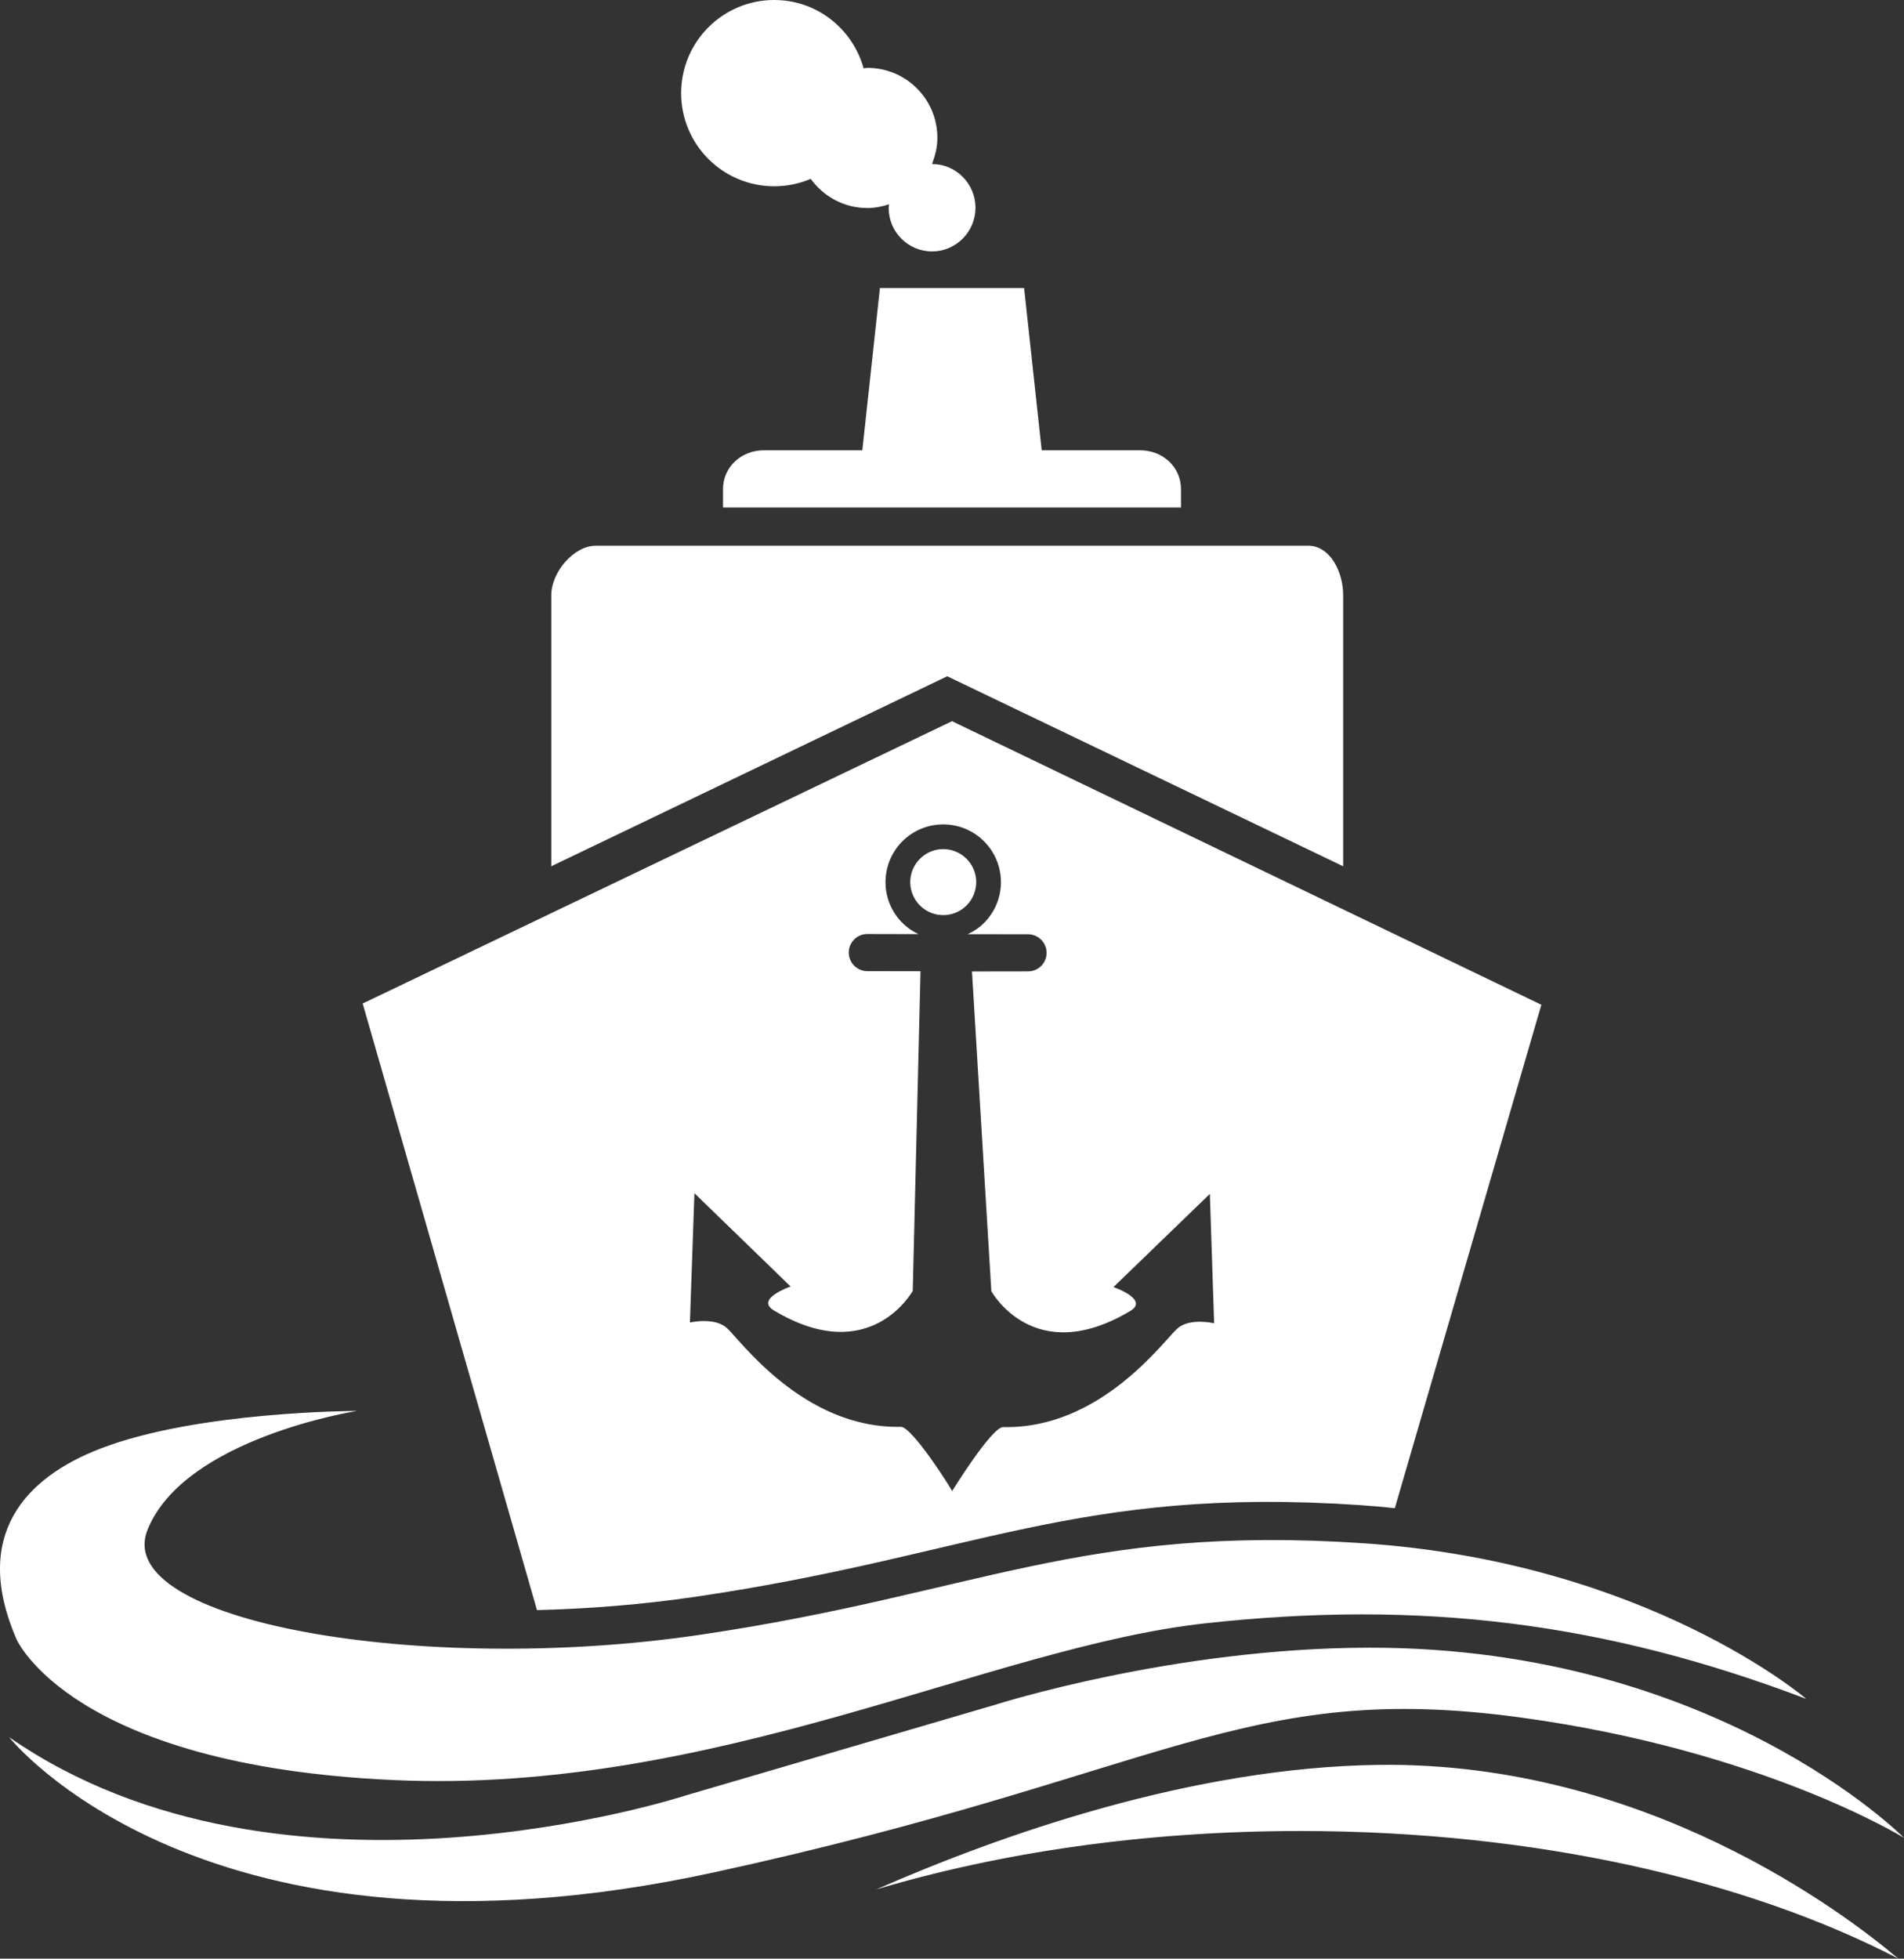 <svg version="1.1" id="图层_1" x="0px" y="0px" width="199.563px" height="205.273px" viewBox="0 0 199.563 205.273" enable-background="new 0 0 199.563 205.273" xml:space="preserve" xmlns="http://www.w3.org/2000/svg" xmlns:xlink="http://www.w3.org/1999/xlink" xmlns:xml="http://www.w3.org/XML/1998/namespace">
  <rect x="0" y="0" width="199.563" height="205.273" fill="#333333" stroke="none"/>
  <path fill="#FFFFFF" d="M99.282,70.875l-41.5,19.914v-28.43c0-2.345,2.326-5.168,4.672-5.168h13.367h47.922h13.367
	c2.346,0,3.672,2.823,3.672,5.168v28.43L99.282,70.875z M81.153,19.523c1.355,0,2.646-0.279,3.82-0.779
	c1.334,1.846,3.488,3.059,5.938,3.059c0.801,0,1.557-0.16,2.275-0.396c-0.012,0.133-0.039,0.261-0.039,0.396
	c0,2.513,2.037,4.548,4.549,4.548s4.547-2.067,4.547-4.579c0-2.513-2.035-4.58-4.547-4.58h-0.004c0.354-1,0.555-1.769,0.555-2.757
	c0-4.053-3.283-7.321-7.336-7.321c-0.135,0-0.26,0.041-0.393,0.048C89.376,3.039,85.638,0,81.153,0
	c-5.391,0-9.762,4.372-9.762,9.762C71.392,15.152,75.763,19.523,81.153,19.523z M90.382,47.191H80.069
	c-2.346,0-4.287,1.728-4.287,4.072v1.928h48v-1.928c0-2.345-1.941-4.072-4.285-4.072h-10.314l-1.844-17H92.226L90.382,47.191z
	 M101.513,90.229c-1.229-1.464-3.408-1.661-4.867-0.429c-1.471,1.226-1.658,3.408-0.432,4.871c1.225,1.462,3.404,1.656,4.867,0.432
	C102.548,93.872,102.737,91.69,101.513,90.229z M15.466,160.325c3.861-9.618,21.943-12.452,21.943-12.452s-16.666,0-26.902,3.951
	c-7.904,3.051-13.486,9.107-8.783,19.963c0,0,5.705,13.232,39.471,14.768c33.762,1.539,62.529-13.94,85.117-16.421
	c22.588-2.482,41.848-0.12,63.008,7.916c0,0-16.643-14.297-46.363-16.307c-29.721-2.009-40.594,5.333-69.695,9.606
	S11.606,169.943,15.466,160.325z M56.284,168.745l-18.271-63.572l61.77-29.589l61.77,29.72l-15.358,52.758
	c-1.186-0.124-2.385-0.235-3.615-0.318c-29.72-2.009-40.593,5.333-69.694,9.606C67.384,168.157,61.761,168.608,56.284,168.745z
	 M72.784,125.053l-0.473,13.555c0,0,2.512-0.6,3.842,0.543c1.326,1.141,7.981,10.593,18.267,10.386
	c1.182-0.024,5.362,6.583,5.362,6.724v0.031c0,0,4.165-6.752,5.366-6.729c10.283,0.229,16.937-9.207,18.272-10.346
	c1.33-1.14,3.836-0.53,3.836-0.53l-0.447-13.56l-10.102,9.762c0,0,3.783,1.303,1.754,2.508c-10.127,6.045-14.555-2.078-14.555-2.078
	l-2.031-33.504l5.873-0.009c1.078,0.005,1.947-0.87,1.949-1.938c0-1.079-0.865-1.947-1.939-1.954l-6.346-0.006
	c0.471-0.217,0.924-0.478,1.336-0.821c2.563-2.146,2.893-5.966,0.75-8.521c-2.145-2.566-5.961-2.896-8.523-0.753
	c-2.559,2.146-2.895,5.964-0.75,8.522c0.578,0.692,1.283,1.202,2.045,1.565l-5.365-0.012c-1.076,0.004-1.947,0.871-1.943,1.943
	c-0.006,1.072,0.866,1.944,1.937,1.951l5.582,0.008l-0.814,33.498c0,0-4.446,8.117-14.556,2.048
	c-2.023-1.211,1.755-2.505,1.755-2.505L72.784,125.053z M199.563,192.614c0,0-19.654-19.93-55.953-19.93
	c-20.607,0-39.311,5.985-39.311,5.985l-32.494,9.521c0,0-42.162,13.795-70.855-6.134c0,0,20.391,25.806,73.867,14.181
	c47.393-10.305,55.449-20.217,84.643-16.227C184.821,183.476,199.563,192.614,199.563,192.614z M136.282,191.896
	c24.581,0,46.79,5.127,62.685,13.378c-5.681-4.809-26.53-20.645-54.4-20.308c-19.556,0.237-39.673,7.319-52.728,13.057
	C104.865,194.131,120.056,191.896,136.282,191.896z" class="color c1"/>
</svg>